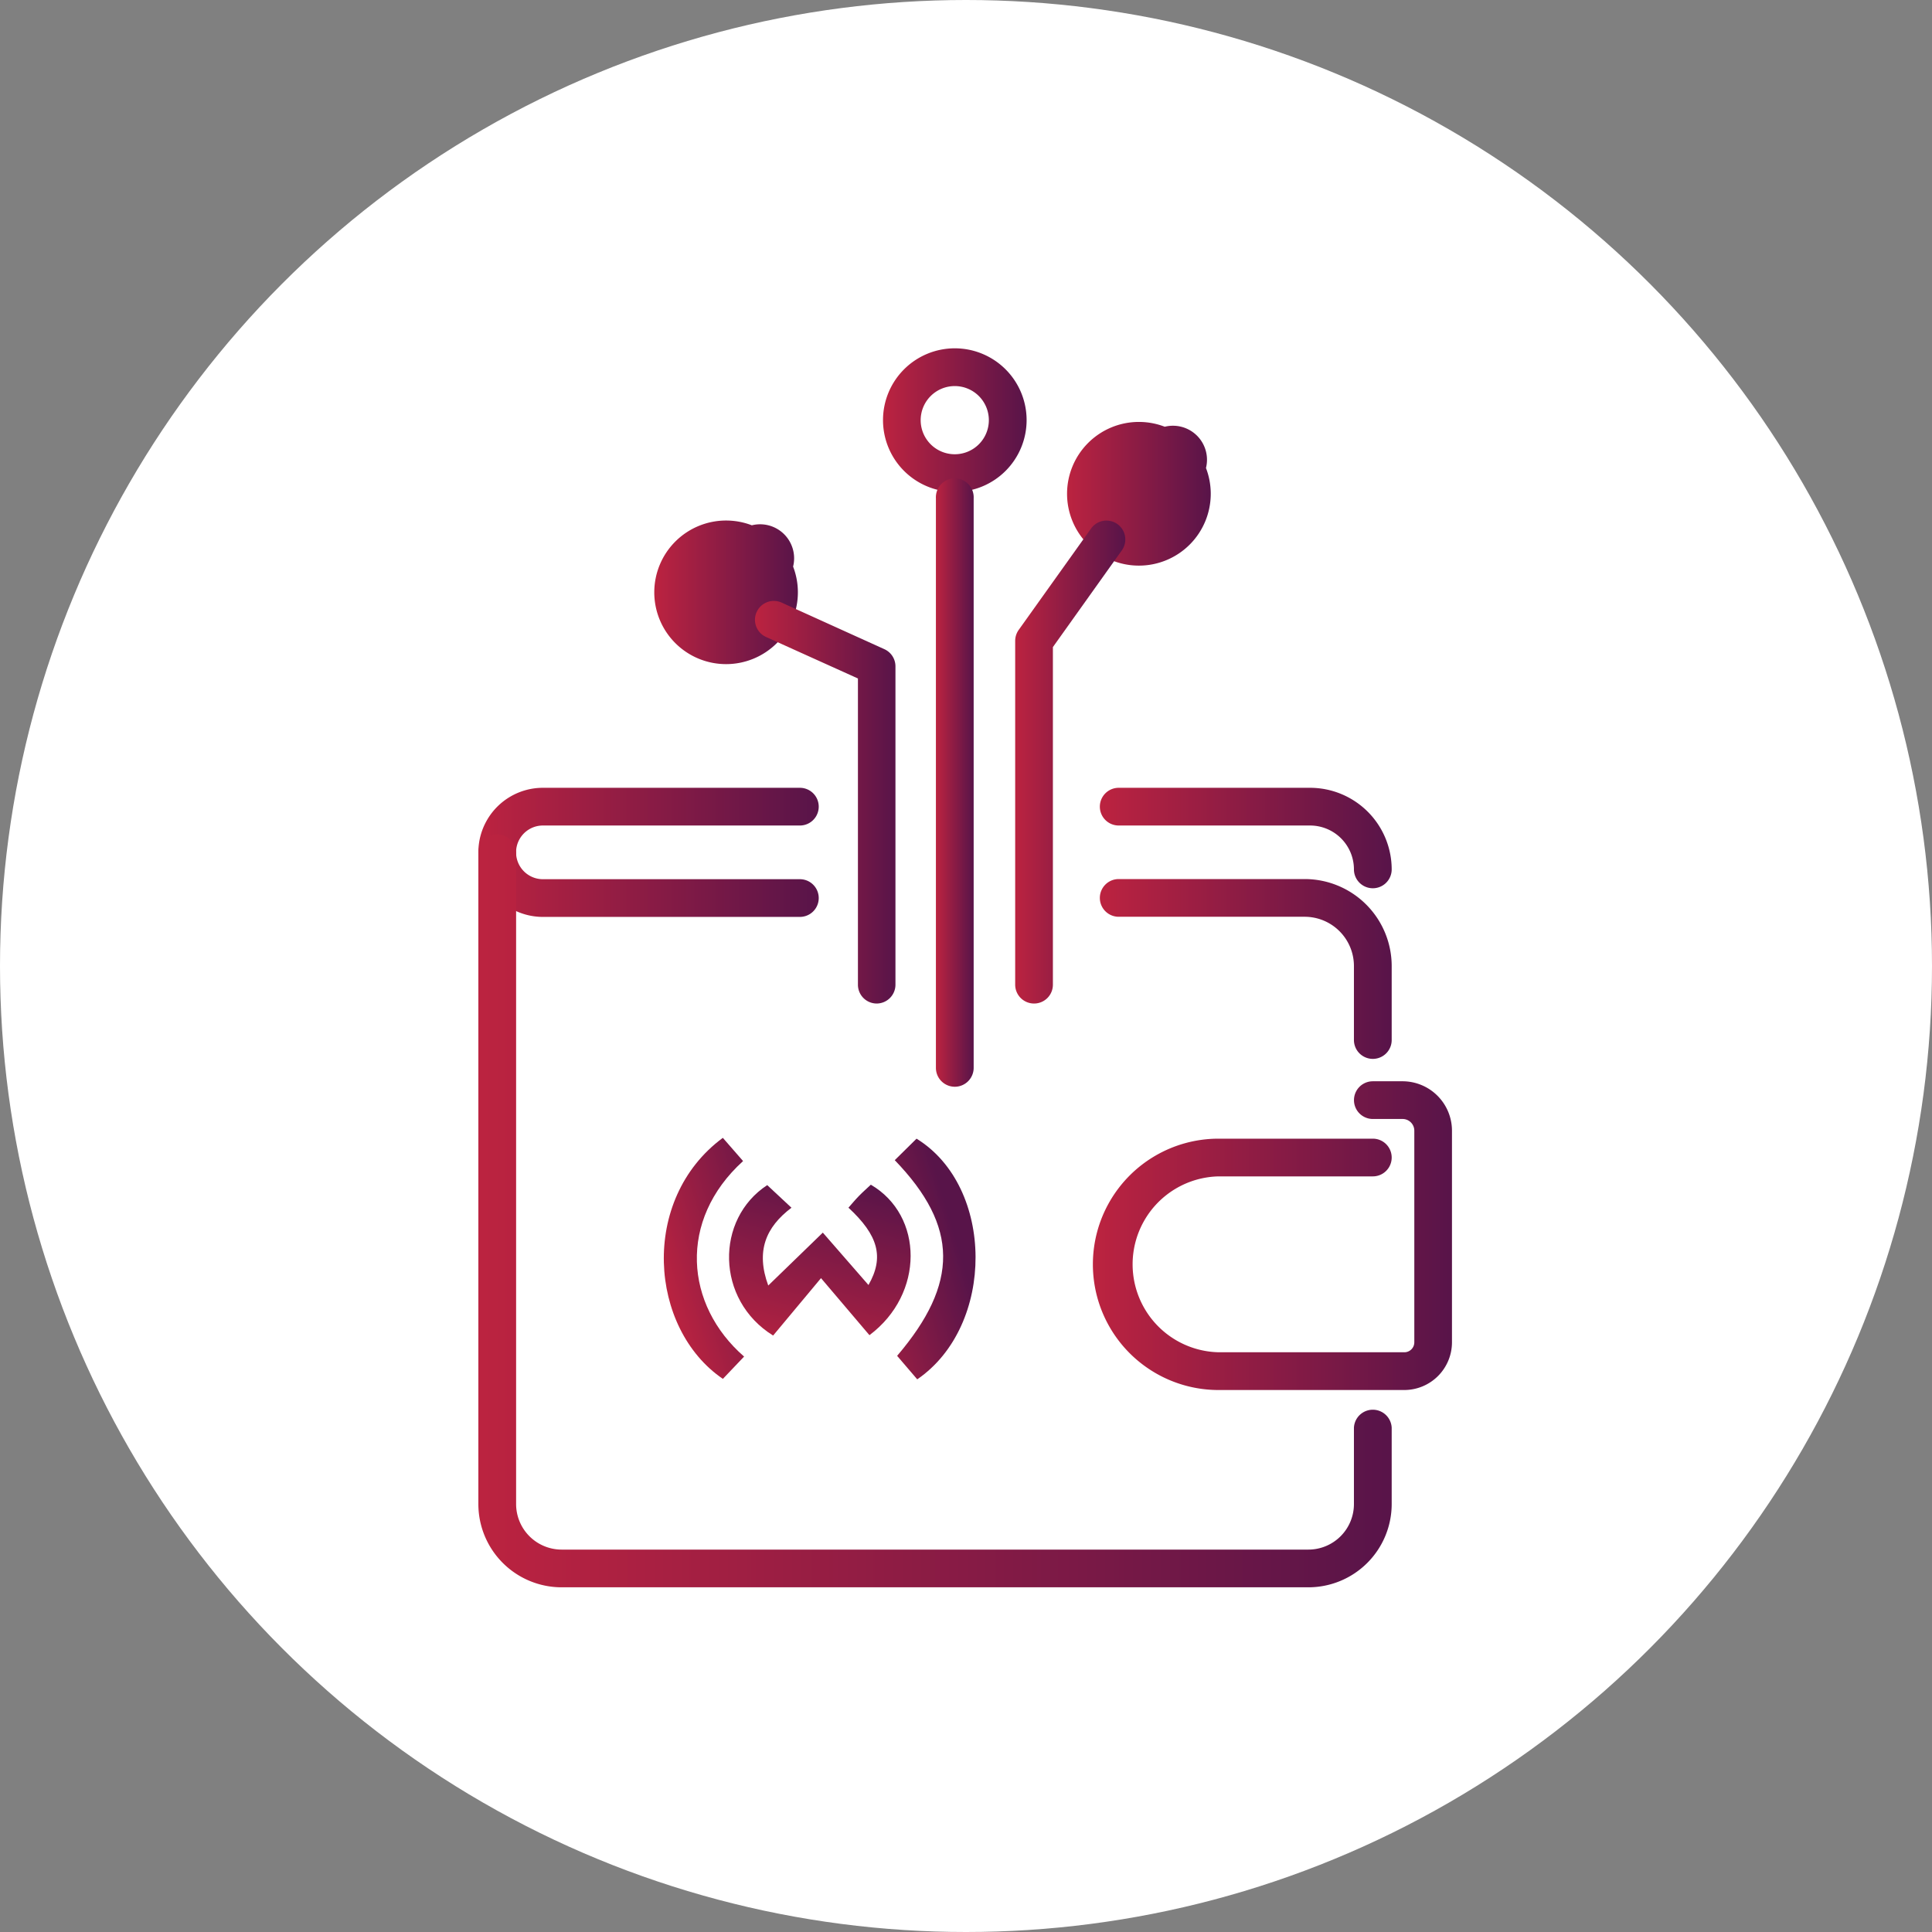 <svg xmlns="http://www.w3.org/2000/svg" xmlns:xlink="http://www.w3.org/1999/xlink" width="416" height="416" viewBox="0 0 416 416">
  <rect x="0" y="0" width="416" height="416" fill="#808080" stroke="none"/>
  <defs>
    <linearGradient id="linear-gradient" x1="0.231" y1="1.17" x2="0.699" y2="-0.032" gradientUnits="objectBoundingBox">
      <stop offset="0" stop-color="#bc2340"/>
      <stop offset="1" stop-color="#581449"/>
    </linearGradient>
    <linearGradient id="linear-gradient-2" x1="-0.502" y1="1.087" x2="0.55" y2="0.333" xlink:href="#linear-gradient"/>
    <linearGradient id="linear-gradient-3" x1="0.309" y1="0.767" x2="1.368" y2="0.014" xlink:href="#linear-gradient"/>
    <linearGradient id="linear-gradient-4" x1="0" y1="0.5" x2="1" y2="0.5" xlink:href="#linear-gradient"/>
    <linearGradient id="linear-gradient-5" x1="0" y1="0.5" x2="1" y2="0.5" xlink:href="#linear-gradient"/>
    <linearGradient id="linear-gradient-6" x1="0" y1="0.5" x2="1" y2="0.5" xlink:href="#linear-gradient"/>
    <linearGradient id="linear-gradient-7" x1="0" y1="0.499" x2="1" y2="0.499" xlink:href="#linear-gradient"/>
    <linearGradient id="linear-gradient-8" x1="0" y1="0.5" x2="1" y2="0.5" xlink:href="#linear-gradient"/>
    <linearGradient id="linear-gradient-9" x1="0" y1="0.5" x2="1" y2="0.5" xlink:href="#linear-gradient"/>
    <linearGradient id="linear-gradient-10" x1="0.001" y1="0.501" x2="0.999" y2="0.501" xlink:href="#linear-gradient"/>
    <linearGradient id="linear-gradient-11" x1="0" y1="0.5" x2="1" y2="0.5" xlink:href="#linear-gradient"/>
    <linearGradient id="linear-gradient-12" x1="0.001" y1="0.5" x2="1.001" y2="0.5" xlink:href="#linear-gradient"/>
    <linearGradient id="linear-gradient-13" x1="0.001" y1="0.5" x2="1" y2="0.5" xlink:href="#linear-gradient"/>
    <linearGradient id="linear-gradient-14" x1="0" y1="0.5" x2="1" y2="0.5" xlink:href="#linear-gradient"/>
  </defs>
  <g id="icon-4" transform="translate(113 72)">
    <circle id="Ellipse_8" data-name="Ellipse 8" cx="208" cy="208" r="208" transform="translate(-113 -72)" fill="#fff"/>
    <g id="Layer_1" data-name="Layer 1" transform="translate(-10 3)">
      <path id="Path_1" data-name="Path 1" d="M62.2,180.18l5.22,4.87c-5.54,4.19-7.71,9.35-5,16.75l11.75-11.39L84,201.69c3.44-6,2.1-10.72-4.31-16.65.74-.84,1.47-1.72,2.26-2.53s1.72-1.63,2.56-2.42c11.37,6.63,11.58,23.51-.3,32.4L73.78,200.21,63.47,212.57C51.07,204.89,51,187.49,62.2,180.18Z" fill="url(#linear-gradient)"/>
      <path id="Path_2" data-name="Path 2" d="M89.66,174.81l4.69-4.63c16.84,10.35,17,40.28.15,51.82l-4.33-5.06C103.47,201.35,103.46,189.11,89.66,174.81Z" fill="url(#linear-gradient-2)"/>
      <path id="Path_3" data-name="Path 3" d="M52.64,170,57,175c-14.06,12.76-12.53,31,.22,42.1l-4.57,4.8C36.75,211.08,34.67,183.28,52.64,170Z" fill="url(#linear-gradient-3)"/>
      <path id="Path_4" data-name="Path 4" d="M192.6,116.26a4.07,4.07,0,0,1-4.07-4.06,9.45,9.45,0,0,0-9.44-9.45H137.88a4.06,4.06,0,1,1,0-8.12h41.21a17.59,17.59,0,0,1,17.57,17.57A4.06,4.06,0,0,1,192.6,116.26Z" fill="url(#linear-gradient-4)"/>
      <path id="Path_5" data-name="Path 5" d="M69.23,122.43H13.9a13.9,13.9,0,0,1,0-27.8H69.23a4.06,4.06,0,1,1,0,8.12H13.9a5.78,5.78,0,1,0,0,11.56H69.23a4.06,4.06,0,1,1,0,8.12Z" fill="url(#linear-gradient-5)"/>
      <path id="Path_6" data-name="Path 6" d="M192.6,153a4.07,4.07,0,0,1-4.07-4.06V133a10.61,10.61,0,0,0-10.59-10.6H137.88a4.06,4.06,0,1,1,0-8.12h40.06A18.74,18.74,0,0,1,196.66,133v15.86A4.06,4.06,0,0,1,192.6,153Z" fill="url(#linear-gradient-6)"/>
      <path id="Path_7" data-name="Path 7" d="M178.74,266.78H17.92A17.94,17.94,0,0,1,0,248.86V108.53a4.07,4.07,0,0,1,8.13,0V248.86a9.81,9.81,0,0,0,9.79,9.8H178.74a9.81,9.81,0,0,0,9.79-9.8V232.41a4.07,4.07,0,0,1,8.13,0v16.45a17.94,17.94,0,0,1-17.92,17.92Z" fill="url(#linear-gradient-7)"/>
      <path id="Path_8" data-name="Path 8" d="M199.38,224.3h-40a27.06,27.06,0,0,1,0-54.12H192.6a4.06,4.06,0,1,1,0,8.12H159.38a18.94,18.94,0,0,0,0,37.87h40a2.14,2.14,0,0,0,2.15-2.14V168.46a2.52,2.52,0,0,0-2.52-2.52H192.6a4.06,4.06,0,1,1,0-8.12H199a10.65,10.65,0,0,1,10.64,10.64V214A10.28,10.28,0,0,1,199.38,224.3Z" fill="url(#linear-gradient-8)"/>
      <path id="Path_9" data-name="Path 9" d="M102.58,30.92a15.46,15.46,0,1,1,15.47-15.463A15.46,15.46,0,0,1,102.58,30.92Zm0-22.79a7.34,7.34,0,1,0,7.34,7.33,7.34,7.34,0,0,0-7.34-7.33Z" fill="url(#linear-gradient-9)"/>
      <path id="Path_10" data-name="Path 10" d="M102.58,159a4.07,4.07,0,0,1-4.06-4.07V32.28a4.07,4.07,0,1,1,8.13,0v122.6a4.07,4.07,0,0,1-4.07,4.12Z" fill="url(#linear-gradient-10)"/>
      <path id="Path_11" data-name="Path 11" d="M53.34,68A15.46,15.46,0,1,1,68.8,52.55,15.46,15.46,0,0,1,53.34,68Zm0-22.79a7.325,7.325,0,1,1,0,.01Z" fill="url(#linear-gradient-11)"/>
      <path id="Path_12" data-name="Path 12" d="M85.79,141.08A4.05,4.05,0,0,1,81.73,137V71.09L62,62.18a4.064,4.064,0,1,1,3.36-7.4l22.06,10a4.06,4.06,0,0,1,2.39,3.7V137A4.06,4.06,0,0,1,85.79,141.08Z" fill="url(#linear-gradient-12)"/>
      <path id="Path_13" data-name="Path 13" d="M142.24,46.79A15.47,15.47,0,1,1,157.7,31.323,15.47,15.47,0,0,1,142.24,46.79Zm0-22.8a7.325,7.325,0,1,1,0,.01Z" fill="url(#linear-gradient-13)"/>
      <path id="Path_14" data-name="Path 14" d="M119.65,141.08a4.06,4.06,0,0,1-4.06-4.06V63a4.09,4.09,0,0,1,.75-2.359L131.93,38.8a4.062,4.062,0,0,1,6.62,4.71L123.71,64.33V137a4.05,4.05,0,0,1-4.06,4.08Z" fill="url(#linear-gradient-14)"/>
    </g>
  </g>
</svg>
